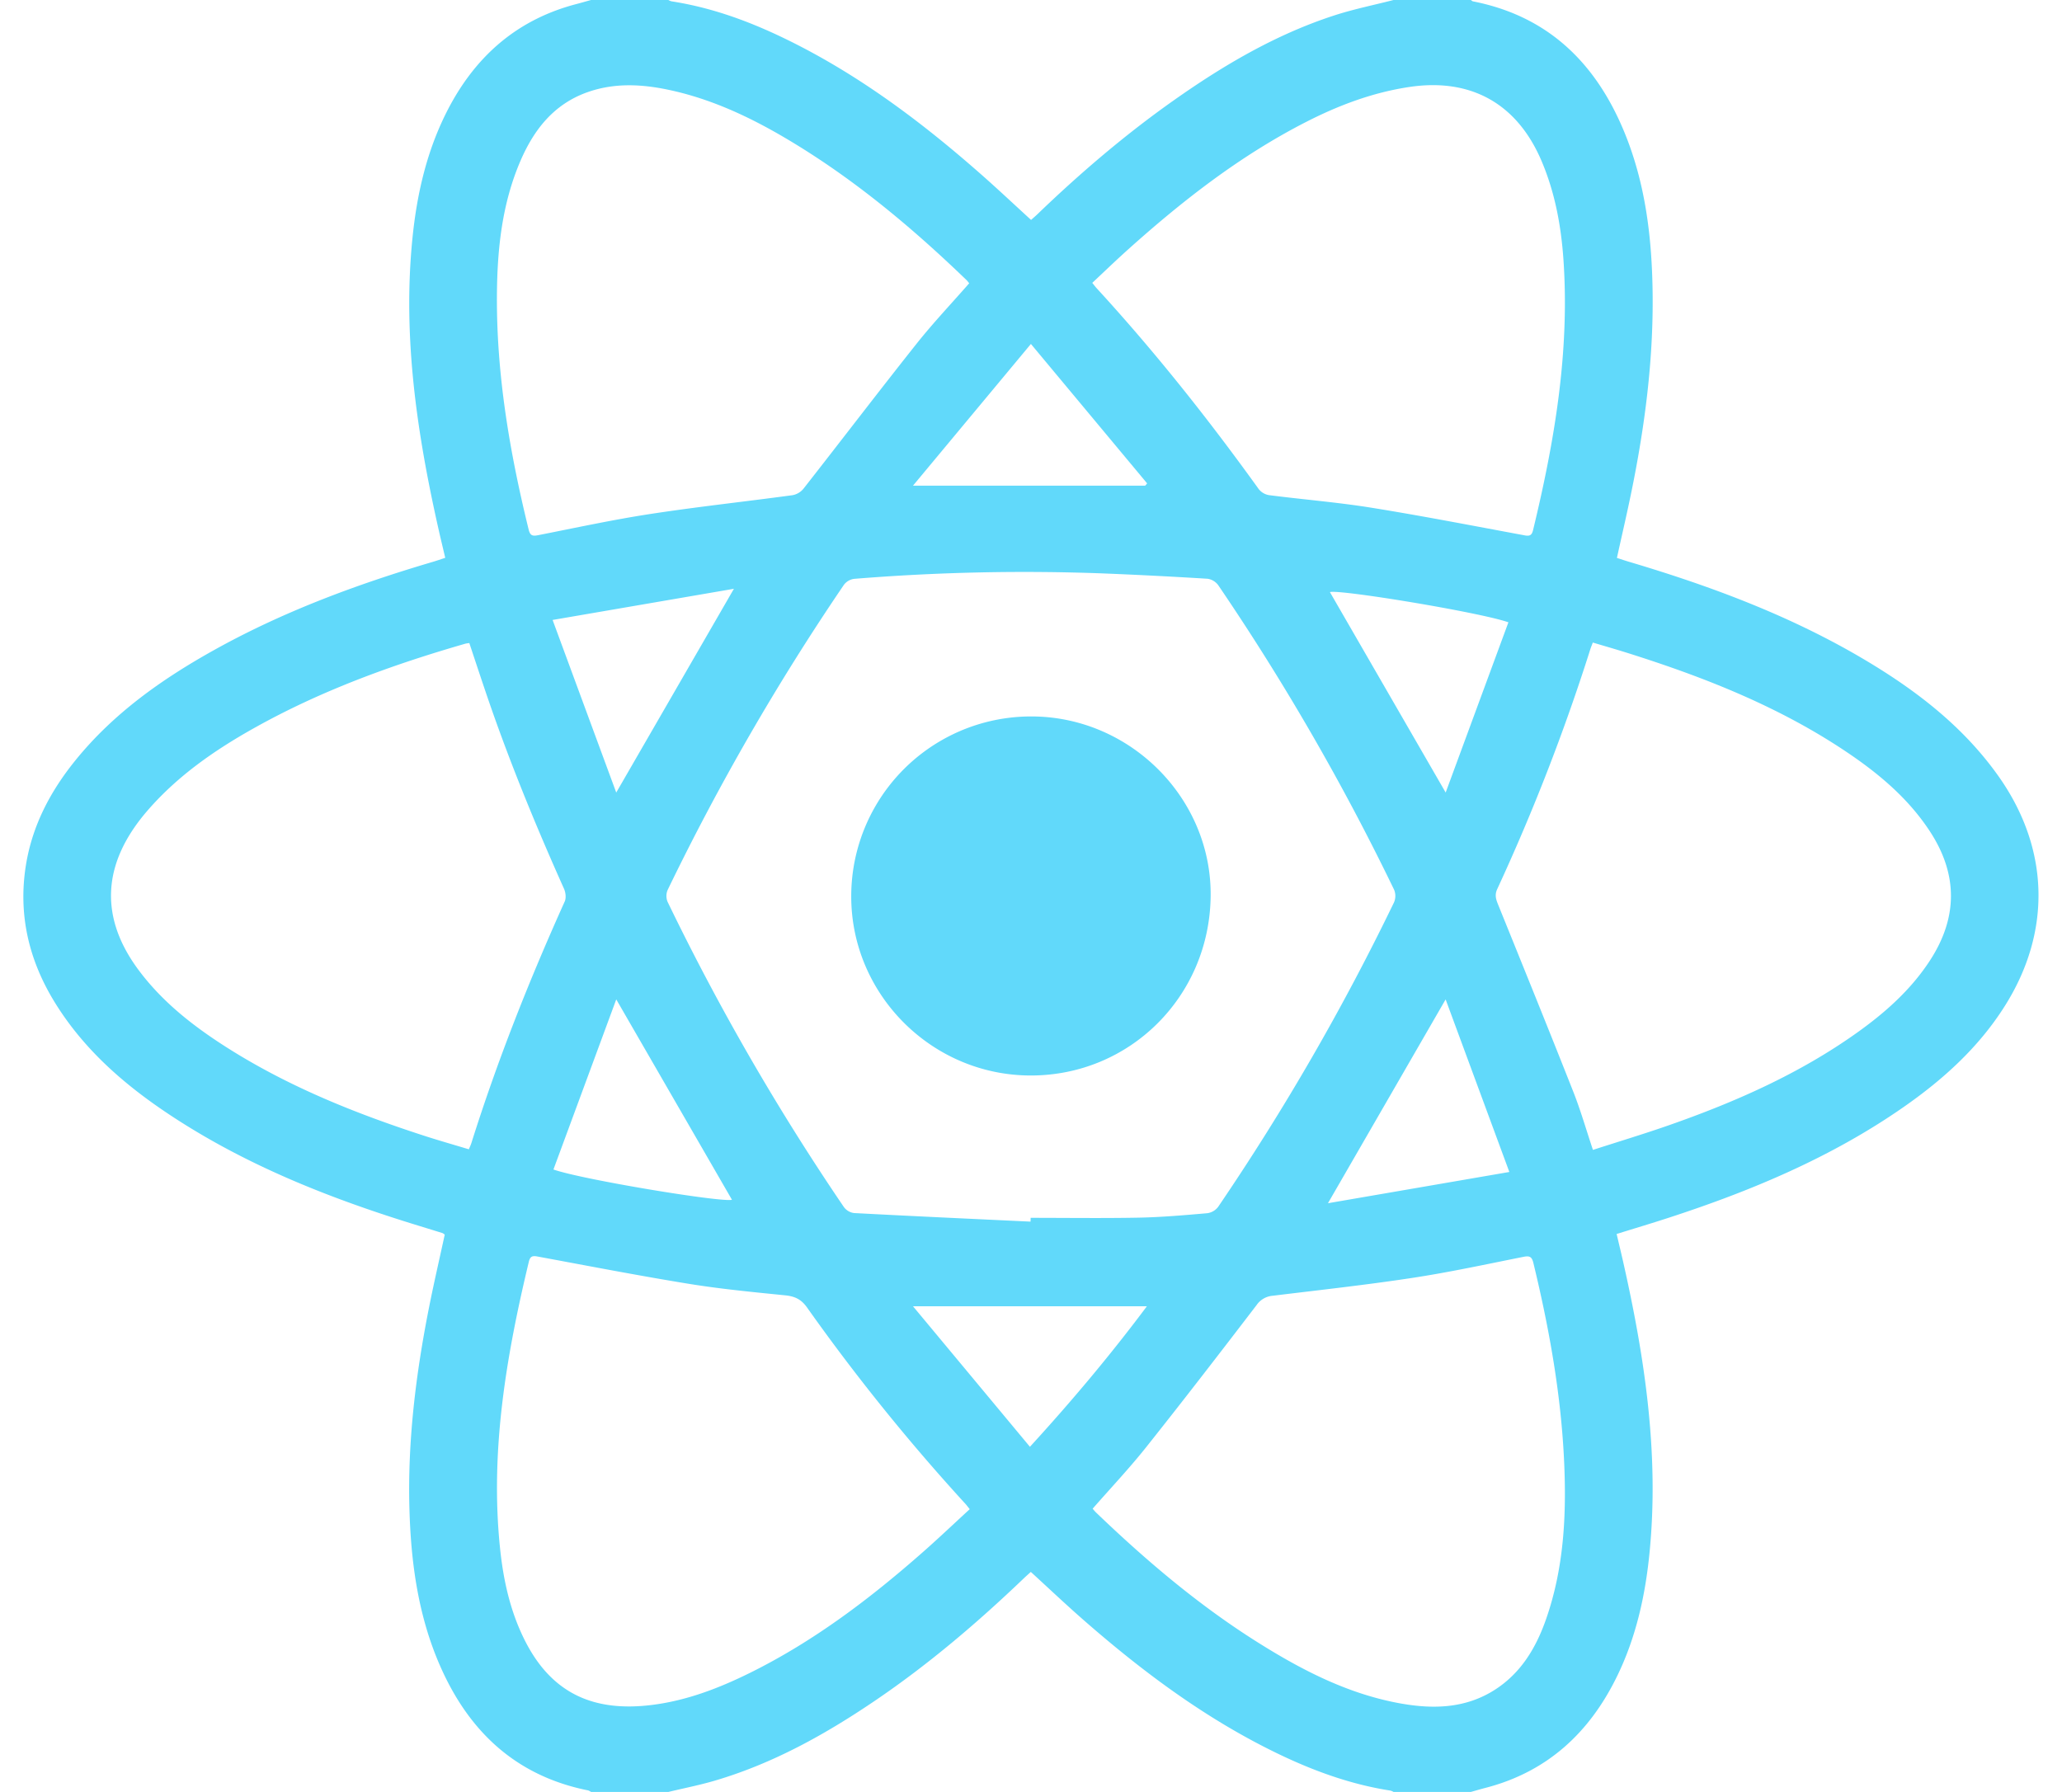 <svg xmlns="http://www.w3.org/2000/svg" viewBox="0 0 1200 1043"><defs><style>.a{fill:#61d9fa;}</style></defs><path class="a" d="M495.385,521.425A104.645,104.645,0,0,1,600.667,417.011c57.382.268,104.641,47.942,103.883,104.8-.778,58.338-47.183,104.374-105.019,104.184C542.121,625.8,495.187,578.679,495.385,521.425Z"/><path class="a" d="M343.964,0h45a7.844,7.844,0,0,0,1.805.771c22.411,3.457,43.52,10.977,63.888,20.688,43.223,20.609,81.128,48.986,116.841,80.5,9.585,8.459,18.895,17.229,28.539,26.046,1.345-1.2,2.6-2.254,3.77-3.384,24.874-23.939,51.064-46.314,79.29-66.228C712.054,37.963,742.43,20.08,776.318,9.038c11.333-3.693,23.1-6.063,34.666-9.038h45c.4.271.778.705,1.219.791,43.463,8.534,71.156,35.531,87.753,75.28,12.659,30.316,16.433,62.338,16.805,94.82.444,38.782-4.524,77.056-12.266,114.99-2.622,12.849-5.606,25.624-8.516,38.852,2.485.8,4.8,1.592,7.153,2.29,48.026,14.274,94.739,31.724,137.941,57.528,29.556,17.654,56.442,38.433,76.673,66.824,29.907,41.969,31.457,90.459,4.1,133.973-15.255,24.266-36.081,43.069-59.383,59.264-41.991,29.186-88.59,48.665-136.933,64.379-9.767,3.175-19.611,6.117-29.719,9.259,1.32,5.621,2.568,10.767,3.736,15.931,12.649,55.929,21.107,112.252,15.384,169.831C957.468,928.851,952.1,953,941.1,975.6c-16,32.854-40.566,55.7-76.582,65.031-2.857.739-5.687,1.579-8.529,2.373h-45a7.679,7.679,0,0,0-1.8-.78c-23.082-3.578-44.768-11.464-65.684-21.568-41.578-20.084-78.233-47.385-112.82-77.633-10.374-9.073-20.38-18.566-30.787-28.08-1.48,1.35-2.832,2.534-4.13,3.776-26.873,25.714-55.11,49.776-85.9,70.726-29.175,19.851-59.767,36.938-93.833,46.976-8.9,2.621-18.037,4.411-27.065,6.583h-45a6.91,6.91,0,0,0-1.7-.891c-42.154-8.451-69.577-34.426-86.323-72.874-12.644-29.029-16.809-59.833-17.678-91.13-1.085-39.128,3.667-77.77,11.207-116.089,2.853-14.5,6.206-28.9,9.339-43.381a5.314,5.314,0,0,0-1.262-.9c-6.194-1.937-12.407-3.817-18.6-5.747-48.351-15.059-95.111-33.726-137.756-61.517C74.009,632.759,49.651,612,32.282,584.089c-15.346-24.661-21.814-51.333-17.243-80.249,3.659-23.149,14.205-43.185,28.8-61.22,22.18-27.411,50.381-47.341,80.85-64.307,40.218-22.4,83.105-38.263,127.131-51.264,2.352-.694,4.666-1.512,7.291-2.367-1.307-5.559-2.558-10.7-3.725-15.866-12.633-55.93-21.134-112.245-15.39-169.83C242.473,114.143,247.84,90,258.83,67.4c15.984-32.872,40.623-55.648,76.592-65.039C338.28,1.615,341.118.789,343.964,0ZM599.742,711.05l.046-2.206c20.991,0,41.988.3,62.971-.109,13.306-.262,26.6-1.436,39.872-2.586a9.574,9.574,0,0,0,6.269-3.675A1392.912,1392.912,0,0,0,811.277,525.2a9.49,9.49,0,0,0,.064-7.271A1391.476,1391.476,0,0,0,708.985,340.642a9.409,9.409,0,0,0-6.205-3.773q-30.414-1.885-60.868-3.107A1223.509,1223.509,0,0,0,497.1,336.921a8.943,8.943,0,0,0-5.915,3.388A1396.785,1396.785,0,0,0,388.54,518.015a8.922,8.922,0,0,0-.059,6.837A1395.834,1395.834,0,0,0,491.107,702.564a8.762,8.762,0,0,0,5.841,3.492C531.205,707.87,565.475,709.432,599.742,711.05Zm-35.7-546.18c-.7-.833-1.079-1.385-1.553-1.842-30.174-29.1-62.115-56-97.867-78.1-23.2-14.34-47.416-26.481-74.292-32.384-16.322-3.586-32.685-4.567-48.768,1.232-19.242,6.938-30.759,21.584-38.579,39.632-10.734,24.779-13.562,51.1-13.787,77.684-.394,46.587,7.416,92.143,18.483,137.237.909,3.7,2.529,3.756,5.663,3.14,21.714-4.266,43.368-8.977,65.228-12.325,27.463-4.207,55.113-7.181,82.651-10.921a10.763,10.763,0,0,0,6.343-3.736c21.99-28.051,43.6-56.4,65.76-84.315C542.937,188.07,553.6,176.809,564.046,164.87Zm.3,713.545c-1.125-1.392-1.79-2.316-2.555-3.148a1173.208,1173.208,0,0,1-92.174-114.315c-3.386-4.762-7.121-6.432-12.63-6.993-18.706-1.9-37.463-3.677-56.008-6.689-29.555-4.8-58.962-10.519-88.412-15.956-2.953-.545-4.11.2-4.82,3.161C294.619,789.264,285.145,844.424,291,901.1c1.943,18.818,6,37.161,14.672,54.173,16.055,31.517,41.132,41.01,73.16,37.162,20.594-2.475,39.694-9.832,58.124-18.986,37-18.38,69.586-43.122,100.427-70.307C546.468,895.13,555.253,886.774,564.351,878.415ZM927.024,669.3c15.124-4.887,29.777-9.3,44.207-14.347,38.651-13.526,75.921-29.964,109.469-53.867,16.384-11.674,31.311-24.926,42.4-41.942,16.365-25.1,16.384-50.339-.072-75.4-12.194-18.573-28.764-32.718-46.935-45.068-39.676-26.965-83.72-44.391-129.166-58.69-6.592-2.075-13.239-3.974-19.974-5.989-.658,1.761-1.111,2.822-1.455,3.918a1185.425,1185.425,0,0,1-54.19,139.62c-1.546,3.36-.722,5.89.507,8.929,14.676,36.262,29.385,72.511,43.746,108.9C919.83,646.16,923.037,657.382,927.024,669.3ZM635.66,164.64c1.077,1.329,1.746,2.252,2.512,3.086,33.959,37,65.105,76.257,94.407,117.016a9.615,9.615,0,0,0,5.958,3.46c19.808,2.546,39.761,4.133,59.462,7.3,29.891,4.807,59.621,10.614,89.4,16.123,3,.556,4.085-.2,4.8-3.138,12.492-51.658,21.342-103.736,17.676-157.182-1.362-19.845-4.938-39.292-12.815-57.749C882.8,60.153,855.814,45.257,820.1,50.637c-21.366,3.218-41.2,10.709-60.252,20.471C721.433,90.784,687.752,117.1,655.82,145.815,649.041,151.91,642.486,158.254,635.66,164.64Zm.206,713.512c.863.964,1.376,1.619,1.971,2.19,29.023,27.866,59.593,53.833,93.71,75.34,25.917,16.336,52.942,30.341,83.49,35.81,19.112,3.422,37.932,2.959,55-8.015,15.319-9.85,24.036-24.683,29.827-41.374,10.21-29.431,11.785-59.877,10.421-90.715-1.744-39.432-8.66-78.013-17.919-116.27-.891-3.684-2.206-4.282-5.81-3.562-21.537,4.3-43.034,8.962-64.733,12.266-26.969,4.106-54.114,7.066-81.2,10.381a12.565,12.565,0,0,0-9.323,5.4c-21.258,27.773-42.6,55.486-64.375,82.854C657.2,854.678,646.436,866.067,635.866,878.152ZM273.128,374.3a19.336,19.336,0,0,0-2.246.338c-42.673,12.309-84.243,27.4-123.117,49.2C124.824,436.693,103.4,451.592,86,471.613c-26.519,30.513-28.412,61.814-5.558,92.712,13.272,17.943,30.405,31.667,48.968,43.7,36.353,23.563,76.124,39.624,117.116,52.94,8.663,2.815,17.432,5.3,26.323,7.992.62-1.506,1.131-2.528,1.47-3.605,15.118-48.04,33.657-94.751,54.332-140.649.907-2.013.549-5.229-.4-7.355-16.894-37.711-32.542-75.912-45.785-115.072C279.327,393.009,276.268,383.717,273.128,374.3ZM772.815,700.343l105.563-18.189C865.686,647.768,853.6,615.008,841.3,581.708Zm105.02-338.126c-16.726-5.859-98.3-19.269-103.883-17.585,22.193,38.436,44.453,76.987,67.366,116.671C853.627,427.9,865.727,395.07,877.835,362.217ZM427.106,342.706,321.591,360.847c12.633,34.267,24.732,67.086,37.035,100.46Zm-105.025,338c16.719,5.9,98.263,19.312,103.89,17.623-22.184-38.427-44.438-76.974-67.337-116.637C346.361,614.939,334.291,647.635,322.081,680.708Zm277.3,161.406c24.538-26.843,46.89-53.468,68.068-81.806H531.318Zm67.065-559.426,1.152-1.315L599.949,200.2l-68.625,82.485Z"/></svg>